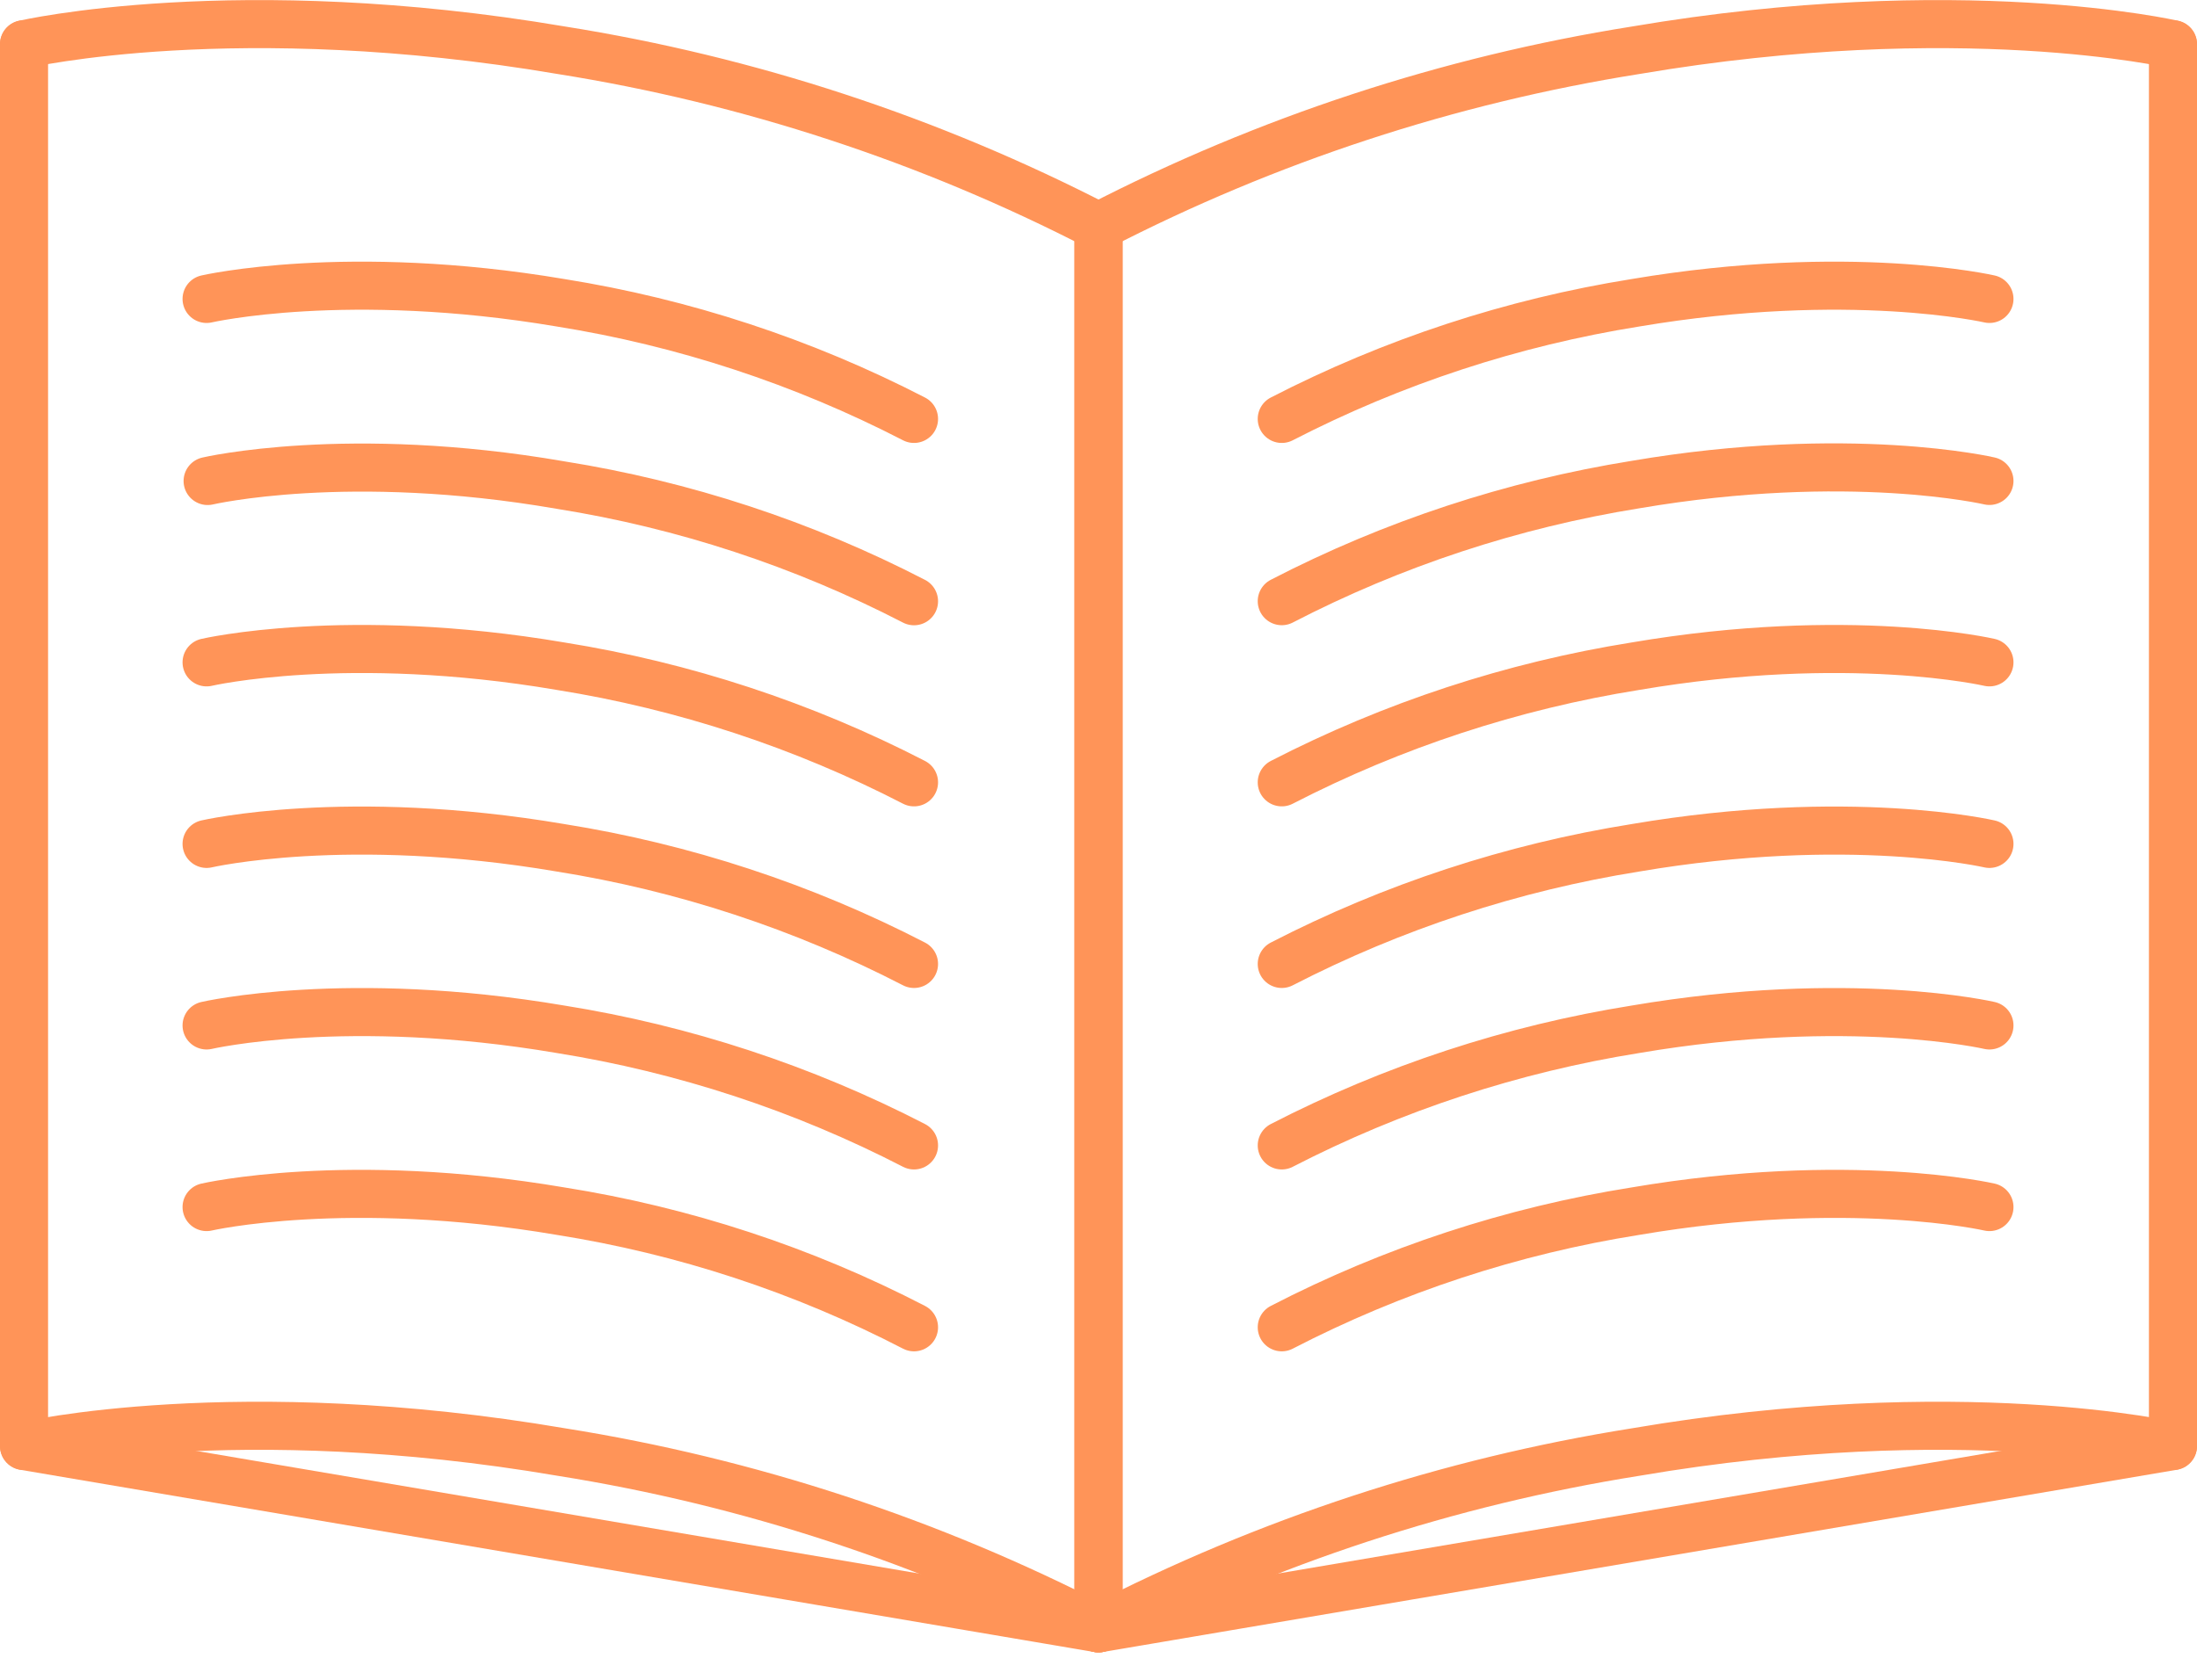 <svg width="34" height="26" viewBox="0 0 34 26" fill="none" xmlns="http://www.w3.org/2000/svg">
<path d="M0.372 0.685V22.382L17 25.204V3.506" stroke="#FF9458" stroke-width="0.744" stroke-linecap="round" stroke-linejoin="round"/>
<path d="M17 3.506C14.392 2.161 11.586 1.239 8.688 0.778C3.663 -0.075 0.372 0.685 0.372 0.685" stroke="#FF9458" stroke-width="0.744" stroke-linecap="round" stroke-linejoin="round"/>
<path d="M14.145 6.484C12.428 5.598 10.581 4.991 8.673 4.686C5.364 4.128 3.197 4.627 3.197 4.627" stroke="#FF9458" stroke-width="0.744" stroke-linecap="round" stroke-linejoin="round"/>
<path d="M14.145 9.306C12.429 8.419 10.582 7.812 8.674 7.508C5.379 6.938 3.213 7.445 3.213 7.445" stroke="#FF9458" stroke-width="0.744" stroke-linecap="round" stroke-linejoin="round"/>
<path d="M14.145 12.109C12.428 11.223 10.581 10.616 8.673 10.311C5.364 9.749 3.197 10.252 3.197 10.252" stroke="#FF9458" stroke-width="0.744" stroke-linecap="round" stroke-linejoin="round"/>
<path d="M14.145 14.92C12.428 14.033 10.581 13.426 8.673 13.122C5.364 12.56 3.197 13.062 3.197 13.062" stroke="#FF9458" stroke-width="0.744" stroke-linecap="round" stroke-linejoin="round"/>
<path d="M14.145 17.729C12.428 16.843 10.581 16.236 8.673 15.931C5.364 15.369 3.197 15.872 3.197 15.872" stroke="#FF9458" stroke-width="0.744" stroke-linecap="round" stroke-linejoin="round"/>
<path d="M14.145 20.544C12.429 19.655 10.581 19.048 8.673 18.746C5.364 18.184 3.197 18.683 3.197 18.683" stroke="#FF9458" stroke-width="0.744" stroke-linecap="round" stroke-linejoin="round"/>
<path d="M17 25.203C14.392 23.858 11.586 22.936 8.688 22.475C3.663 21.618 0.372 22.381 0.372 22.381" stroke="#FF9458" stroke-width="0.744" stroke-linecap="round" stroke-linejoin="round"/>
<path d="M33.628 0.685V22.382L17 25.204V3.506" stroke="#FF9458" stroke-width="0.744" stroke-linecap="round" stroke-linejoin="round"/>
<path d="M17 3.506C19.608 2.161 22.414 1.239 25.312 0.778C30.337 -0.075 33.628 0.685 33.628 0.685" stroke="#FF9458" stroke-width="0.744" stroke-linecap="round" stroke-linejoin="round"/>
<path d="M19.836 6.484C21.555 5.598 23.403 4.991 25.312 4.686C28.621 4.128 30.788 4.627 30.788 4.627" stroke="#FF9458" stroke-width="0.744" stroke-linecap="round" stroke-linejoin="round"/>
<path d="M19.836 9.305C21.554 8.416 23.402 7.807 25.312 7.5C28.621 6.937 30.788 7.444 30.788 7.444" stroke="#FF9458" stroke-width="0.744" stroke-linecap="round" stroke-linejoin="round"/>
<path d="M19.836 12.109C21.555 11.223 23.403 10.616 25.312 10.311C28.621 9.749 30.788 10.252 30.788 10.252" stroke="#FF9458" stroke-width="0.744" stroke-linecap="round" stroke-linejoin="round"/>
<path d="M19.836 14.92C21.555 14.034 23.403 13.427 25.312 13.122C28.621 12.56 30.788 13.062 30.788 13.062" stroke="#FF9458" stroke-width="0.744" stroke-linecap="round" stroke-linejoin="round"/>
<path d="M19.836 17.729C21.555 16.843 23.403 16.236 25.312 15.931C28.621 15.369 30.788 15.872 30.788 15.872" stroke="#FF9458" stroke-width="0.744" stroke-linecap="round" stroke-linejoin="round"/>
<path d="M19.836 20.544C21.554 19.656 23.402 19.049 25.312 18.746C28.621 18.184 30.788 18.683 30.788 18.683" stroke="#FF9458" stroke-width="0.744" stroke-linecap="round" stroke-linejoin="round"/>
<path d="M17 25.203C19.608 23.858 22.414 22.936 25.312 22.475C30.337 21.618 33.628 22.381 33.628 22.381" stroke="#FF9458" stroke-width="0.744" stroke-linecap="round" stroke-linejoin="round"/>
</svg>
